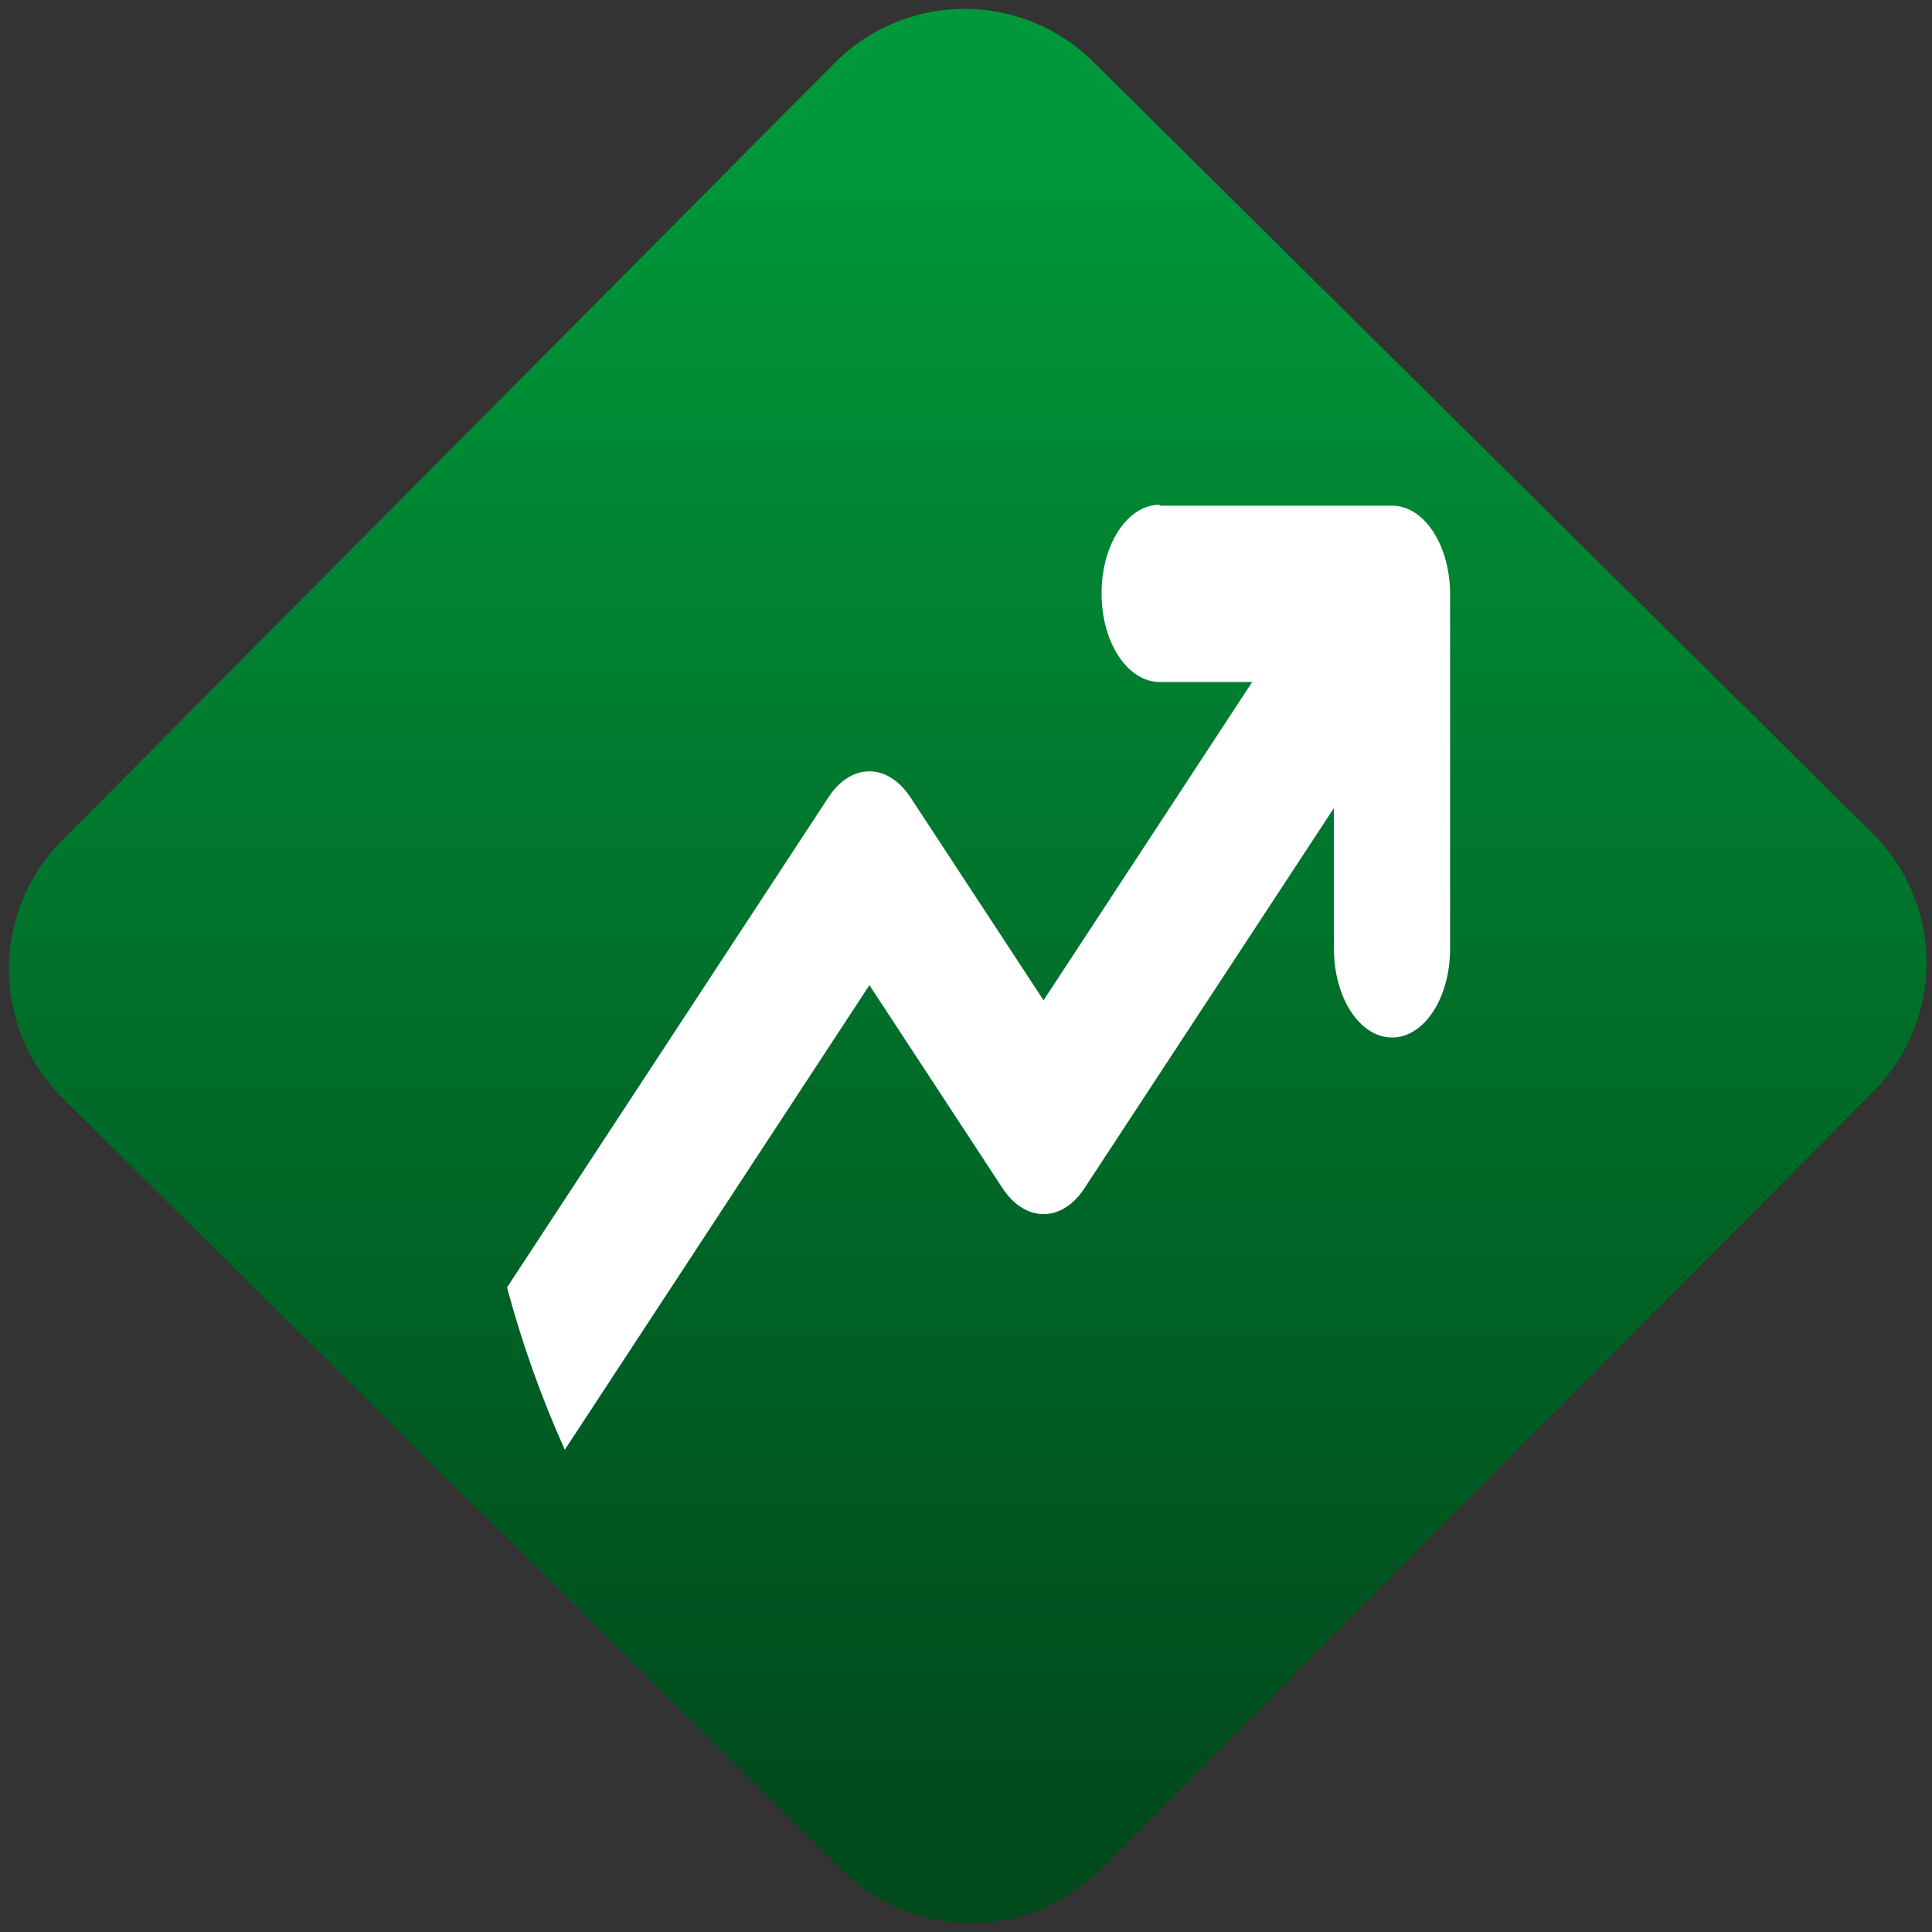<svg width="64" height="64" viewBox="0 0 64 64" version="1.1"><rect x="0" y="0" width="64" height="64" fill="#333333" stroke="none"/><defs><linearGradient id="linear-pattern-0" gradientUnits="userSpaceOnUse" x1="0" y1="0" x2="0" y2="1" gradientTransform="matrix(60, 0, 0, 56, 0, 4)"><stop offset="0" stop-color="#00983a" stop-opacity="1"/><stop offset="1" stop-color="#004a1c" stop-opacity="1"/></linearGradient></defs><path fill="url(#linear-pattern-0)" fill-opacity="1" d="M 36.219 2.051 L 62.027 27.605 C 64.402 29.957 64.418 33.785 62.059 36.156 L 36.461 61.918 C 34.105 64.289 30.27 64.305 27.895 61.949 L 2.086 36.395 C -0.289 34.043 -0.305 30.215 2.051 27.844 L 27.652 2.082 C 30.008 -0.289 33.844 -0.305 36.219 2.051 Z M 36.219 2.051 " /><g transform="matrix(1.008,0,0,1.003,16.221,16.077)"><path fill-rule="nonzero" fill="rgb(100%, 100%, 100%)" fill-opacity="1" d="M 22.023 0.641 C 20.961 0.641 20.109 1.945 20.109 3.57 C 20.109 5.191 20.961 6.496 22.023 6.496 L 25.059 6.496 L 18.203 17.008 L 13.828 10.305 C 13.078 9.16 11.875 9.16 11.133 10.305 L 0.57 26.492 C 1.078 28.391 1.719 30.18 2.469 31.852 L 12.48 16.508 L 16.855 23.215 C 17.602 24.355 18.805 24.355 19.547 23.215 L 27.746 10.656 L 27.746 15.312 C 27.746 16.93 28.598 18.238 29.656 18.238 C 30.711 18.238 31.562 16.93 31.562 15.312 L 31.562 3.598 C 31.562 1.977 30.711 0.672 29.656 0.672 L 22.012 0.672 Z M 22.023 0.641 "/></g></svg>
